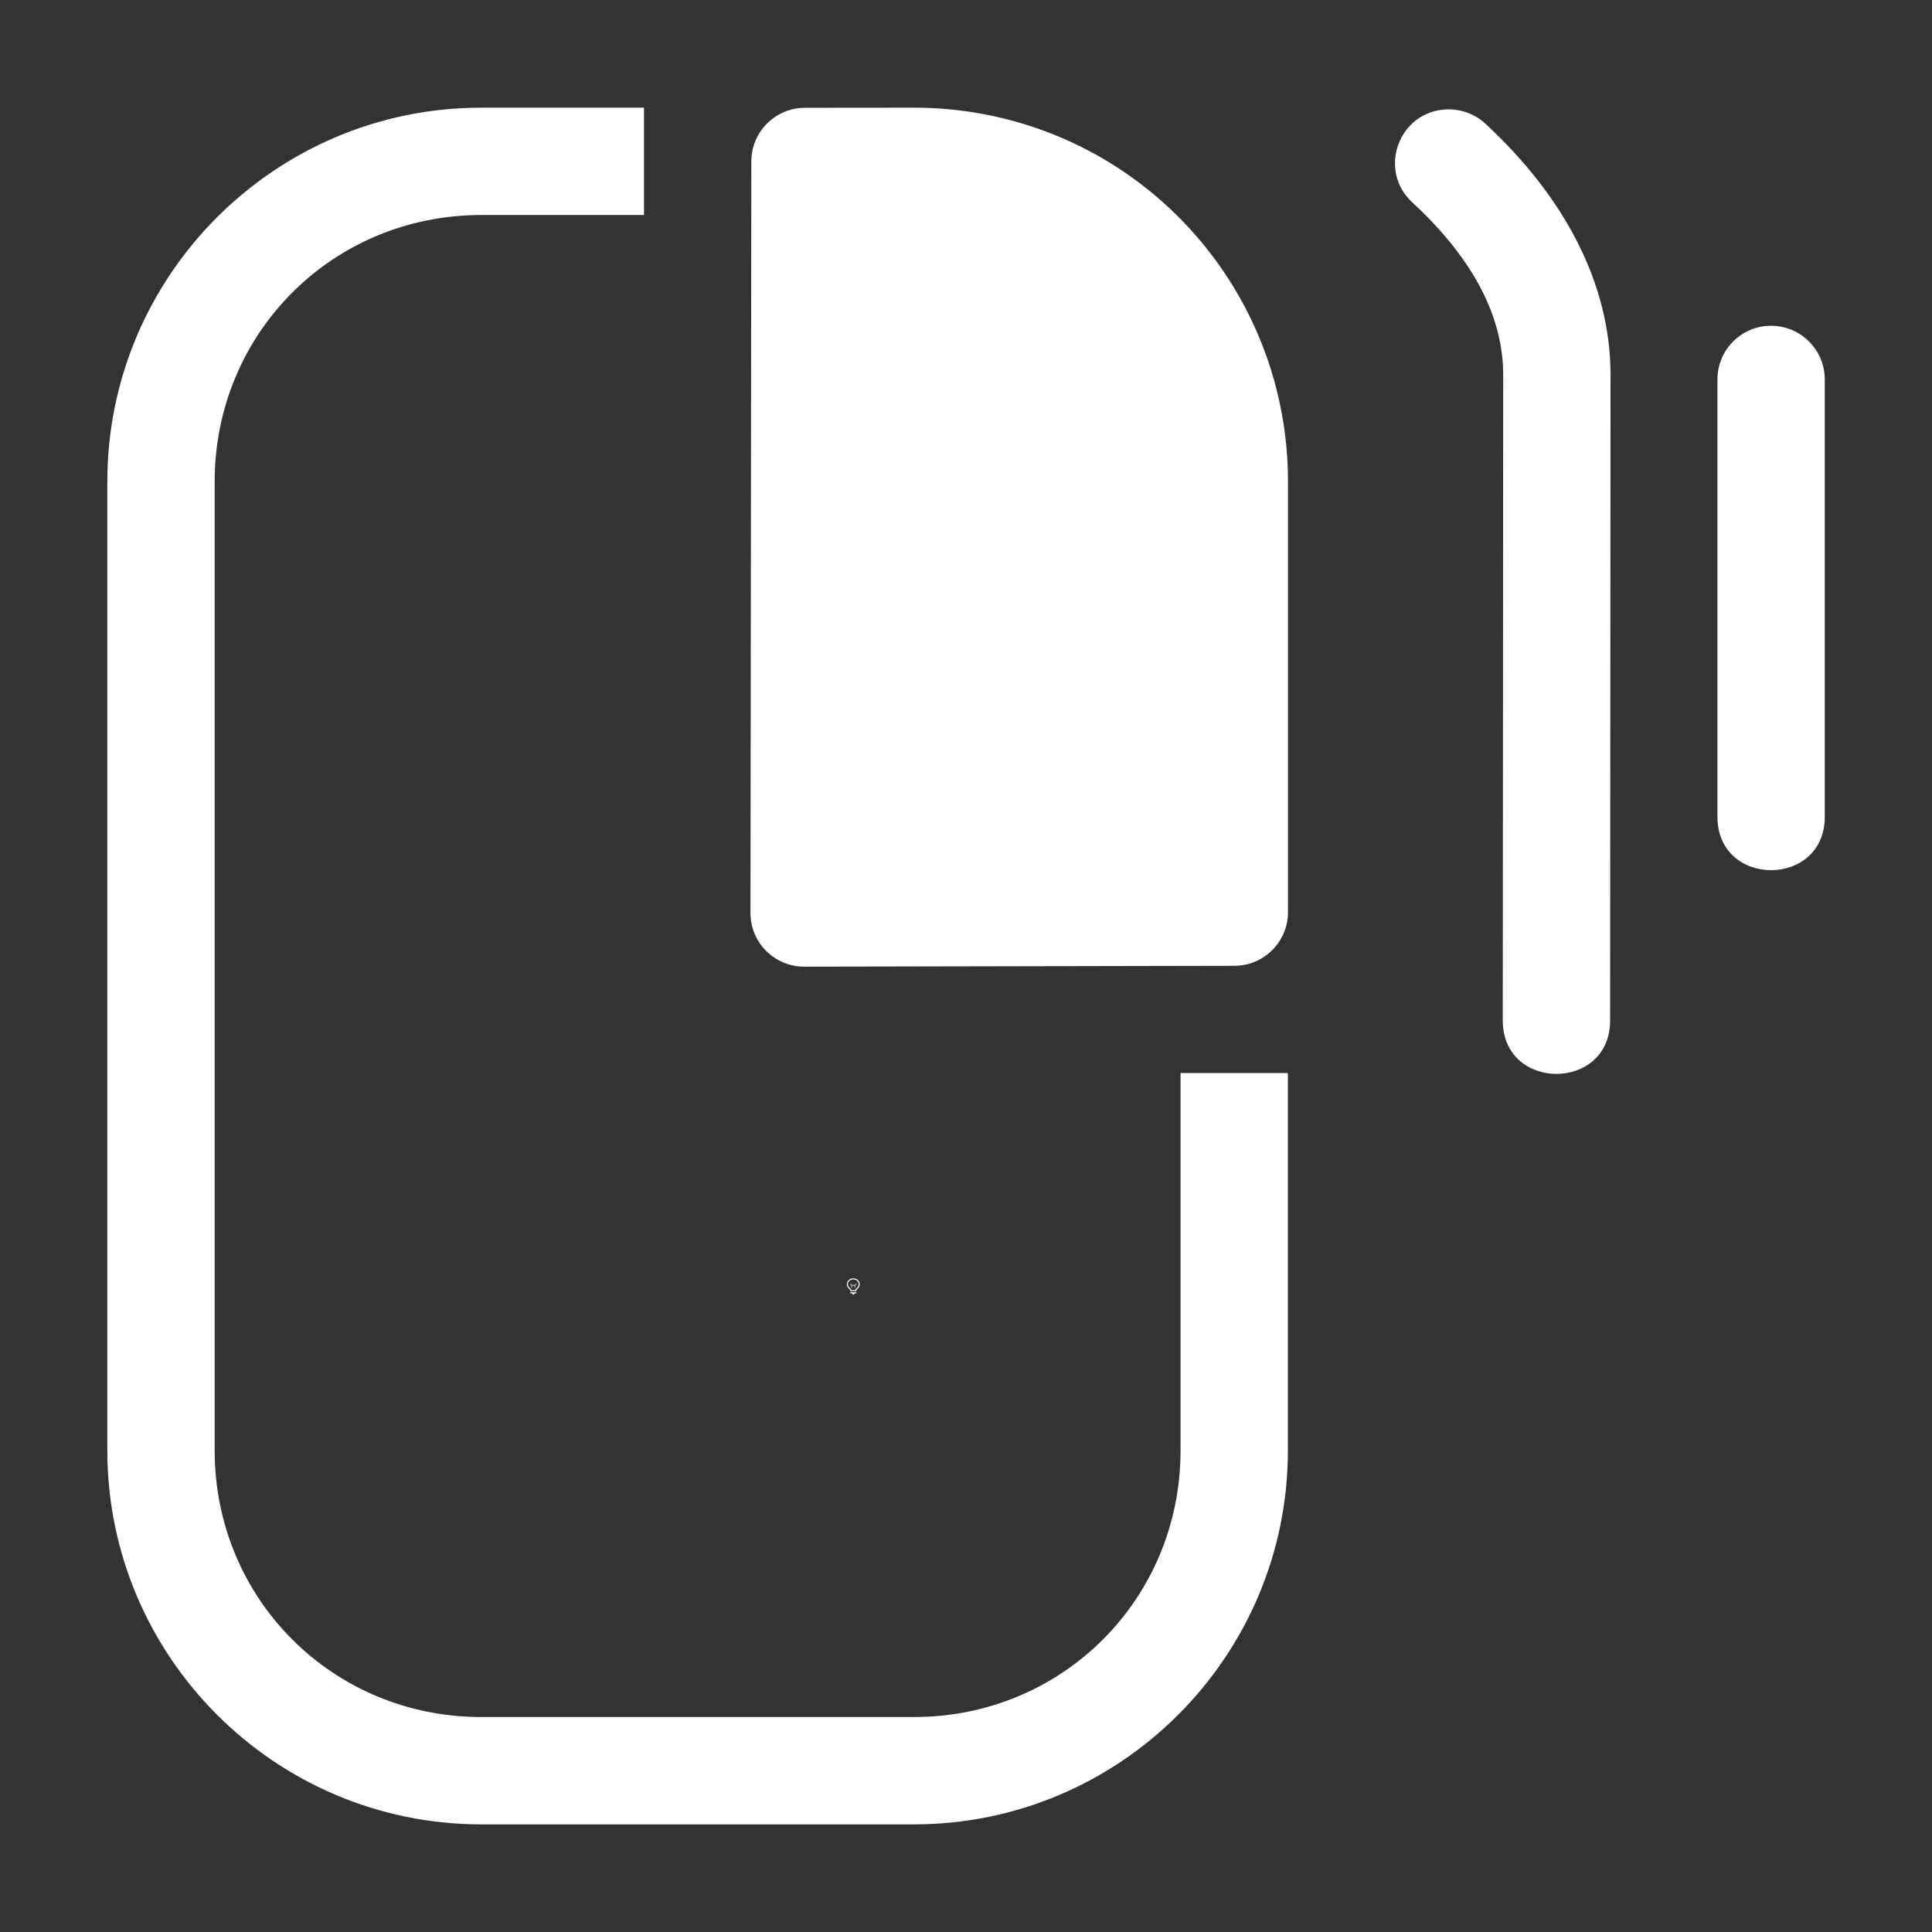 <svg height="1800" viewBox="0 0 1800 1800" width="1800" xmlns="http://www.w3.org/2000/svg"><rect x="0" y="0" width="1800" height="1800" fill="#333333" stroke="none"/><g fill="#fff"><g enable-background="new" transform="translate(-233 -365)"><path d="m1028 1556c-3.283 0-6 2.441-6 5.5 0 1.706.905 3.146 2.152 4.359l.994.994a.5.5 0 0 0 .303.148.5.5 0 0 0 .051.998h5a.5.5 0 0 0 .045-.998.5.5 0 0 0 .309-.148l.998-.998c1.212-1.198 2.147-2.652 2.147-4.354 0-3.059-2.717-5.5-6-5.5zm0 1c2.792 0 5 2.036 5 4.5 0 1.334-.743 2.549-1.852 3.644l-1 1a.5.5 0 0 0 .279.854h-4.859a.5.5 0 0 0 .287-.854l-1-1a.5.5 0 0 0 -.01-.01c-1.14-1.108-1.848-2.286-1.848-3.641 0-2.464 2.208-4.5 5-4.5zm-2.5 12a.5.5 0 1 0 0 1h1.5v.5a.5.5 0 0 0 .5.5h1a.5.5 0 0 0 .5-.5v-.5h1.5a.5.5 0 1 0 0-1z"/><path d="m1025.49 1561.006a.5.5 0 0 0 -.344.848l.854.854v1.543a.5.5 0 1 0 1 0v-1.25h2v1.25a.5.5 0 1 0 1 0v-1.543l.854-.854a.5.5 0 0 0 -.707-.707l-.854.854h-2.586l-.854-.854a.5.5 0 0 0 -.363-.141z" opacity=".6"/></g><path d="m138.516 451.006c.752 0 1.454.239 2.023.645.886.631 1.461 1.671 1.461 2.84v4.01c-0.0.275-.223.499-.498.5l-4.01.008c-.276-0-.5-.224-.5-.5l.008-6.967v-.002-.035c.001-.275.225-.498.5-.498zm-2.516 0v1h-1.516c-1.385 0-2.484 1.1-2.484 2.484v9.026c0 1.385 1.1 2.484 2.484 2.484h4.031c1.385 0 2.484-1.1 2.484-2.484v-3.516h1v3.516c0 1.921-1.563 3.484-3.484 3.484h-4.031c-1.921 0-3.484-1.563-3.484-3.484v-9.026c0-1.921 1.563-3.484 3.484-3.484zm7.477.016c-.448.018-.647.571-.314.871.588.545.842 1.086.842 1.602l-.004 6.006c-.01.676 1.01.676 1 0l.004-6.006c0-.851-.432-1.66-1.162-2.336-.098-.093-.23-.142-.365-.137zm3.016 2.016c-.275.004-.495.23-.492.506v4.059c-.01.676 1.01.676 1 0v-4.059c.003-.281-.226-.51-.508-.506z" transform="matrix(100 0 0 100 -13000.003 -45000.281)"/></g></svg>